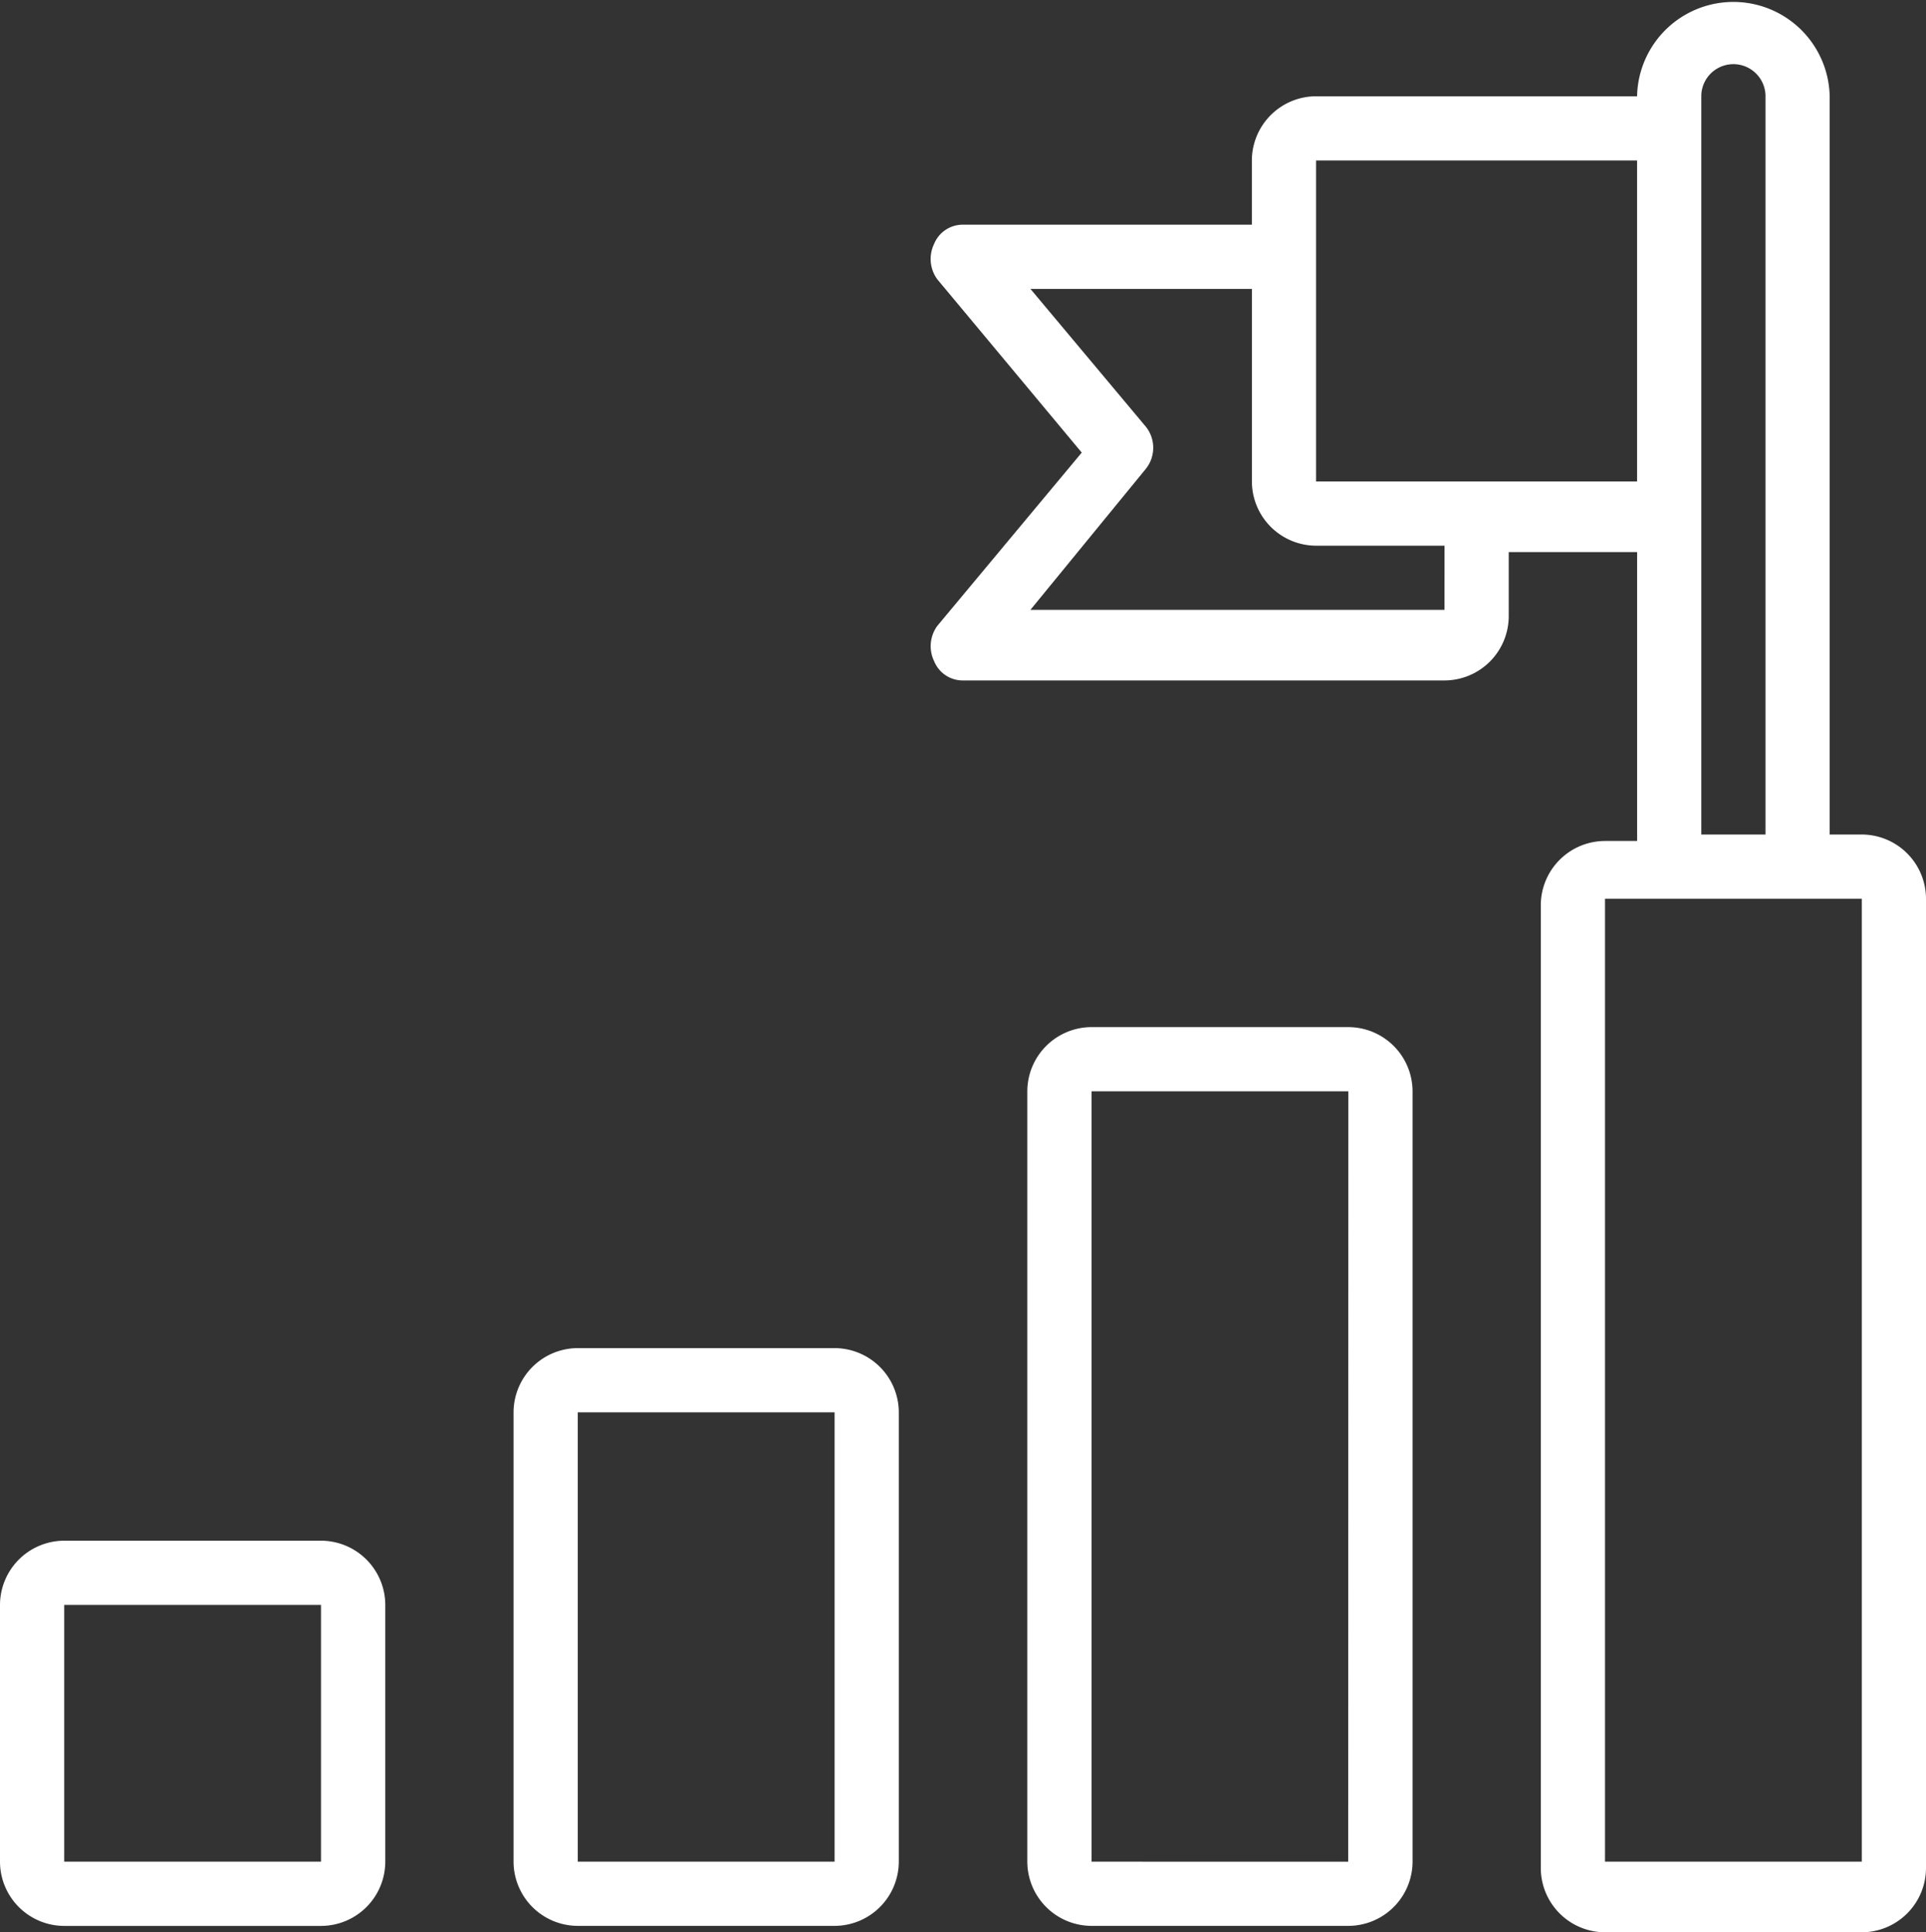 <svg xmlns="http://www.w3.org/2000/svg" width="47.449" height="47.608" viewBox="0 0 47.449 47.608"><rect x="0" y="0" width="47.449" height="47.608" fill="#333333" stroke="none"/><defs><style>.a{fill:#fff;}</style></defs><g transform="translate(-117.308 -12.18)"><path class="a" d="M125.216,72.491H118.89a1.586,1.586,0,0,0-1.582,1.582V80.4a1.586,1.586,0,0,0,1.582,1.582h6.326A1.586,1.586,0,0,0,126.8,80.4V74.073A1.586,1.586,0,0,0,125.216,72.491Zm0,7.908H118.89V74.073h6.326Z" transform="translate(0 -22.351)"/><path class="a" d="M145.319,64.952h-6.327a1.586,1.586,0,0,0-1.582,1.582V77.605a1.586,1.586,0,0,0,1.582,1.582h6.327a1.586,1.586,0,0,0,1.582-1.582V66.534A1.586,1.586,0,0,0,145.319,64.952Zm0,12.653h-6.327V66.534h6.327Z" transform="translate(-7.45 -19.557)"/><path class="a" d="M165.423,52.387H159.1a1.586,1.586,0,0,0-1.582,1.582v18.98a1.586,1.586,0,0,0,1.582,1.582h6.327a1.586,1.586,0,0,0,1.582-1.582V53.969A1.586,1.586,0,0,0,165.423,52.387Zm0,20.562H159.1V53.969h6.327Z" transform="translate(-14.901 -14.901)"/><path class="a" d="M176.675,32.741h-.791V14.552a2.373,2.373,0,0,0-4.745,0h-7.908a1.586,1.586,0,0,0-1.582,1.582v1.582h-7.117a.761.761,0,0,0-.712.475.849.849,0,0,0,.079.87l3.559,4.27L153.9,27.6a.849.849,0,0,0-.079.87.76.76,0,0,0,.712.475h11.862a1.586,1.586,0,0,0,1.582-1.582V25.782h3.163V32.9h-.791a1.586,1.586,0,0,0-1.582,1.582V58.206a1.586,1.586,0,0,0,1.582,1.582h6.326a1.586,1.586,0,0,0,1.582-1.582V34.323A1.586,1.586,0,0,0,176.675,32.741Zm-10.281-5.536h-10.2l2.847-3.479a.832.832,0,0,0,0-1.028l-2.847-3.4h5.456v4.745a1.586,1.586,0,0,0,1.582,1.582h3.163Zm-3.163-3.163V16.134h7.908v7.908Zm9.49.791V14.552a.791.791,0,0,1,1.582,0V32.741h-1.582Zm3.954,33.215h-6.326V34.323h6.326Z" transform="translate(-13.5)"/></g></svg>